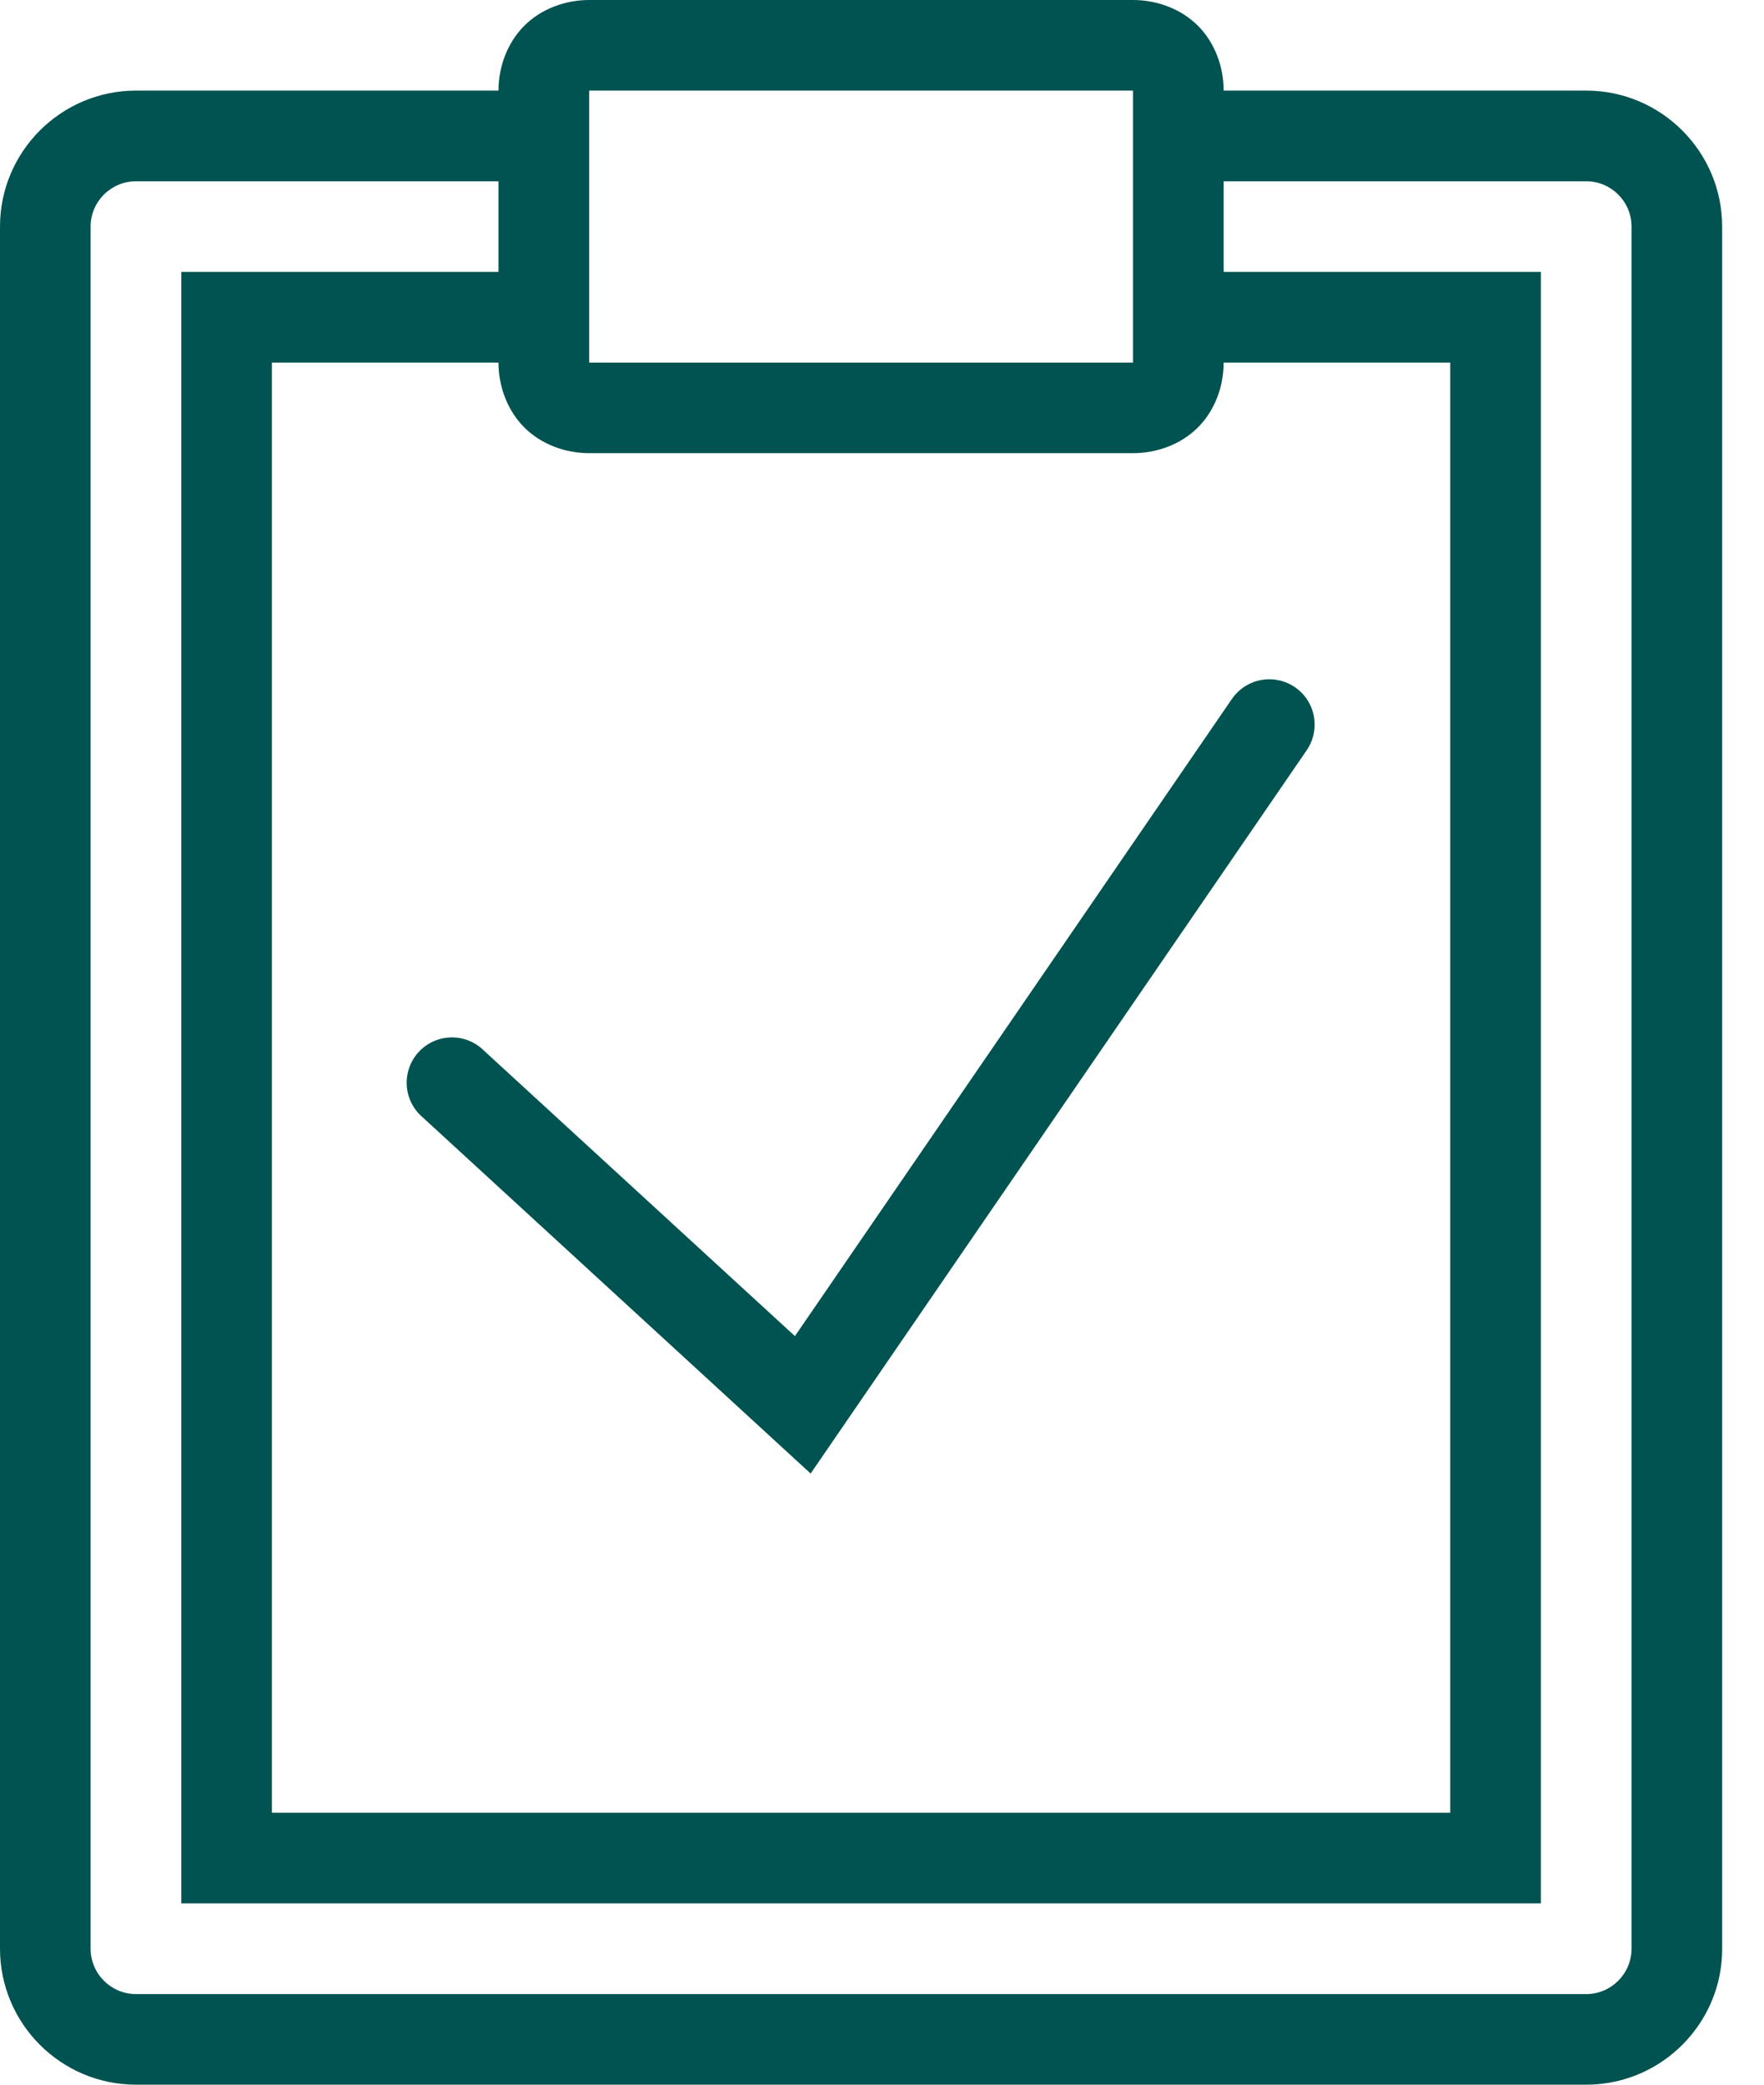 <?xml version="1.0" encoding="UTF-8"?>
<svg width="22px" height="26px" viewBox="0 0 22 26" version="1.1" xmlns="http://www.w3.org/2000/svg" xmlns:xlink="http://www.w3.org/1999/xlink">
    <!-- Generator: Sketch 64 (93537) - https://sketch.com -->
    <title>icon-markascompleted</title>
    <desc>Created with Sketch.</desc>
    <g id="Mark-as" stroke="none" stroke-width="1" fill="none" fill-rule="evenodd">
        <g id="Resolution-01" transform="translate(-1493, -630)" fill="#005350" fill-rule="nonzero">
            <g id="Group-13" transform="translate(1448, 264)">
                <g id="icon-completed" transform="translate(45, 366)">
                    <path d="M7.348,0 C7.053,0 6.752,0.108 6.539,0.321 C6.326,0.534 6.217,0.835 6.217,1.13 L1.696,1.13 C0.761,1.13 0,1.891 0,2.826 L0,24.304 C0,25.239 0.761,26 1.696,26 L19.783,26 C20.567,26 21.229,25.465 21.422,24.74 C21.459,24.601 21.478,24.455 21.478,24.304 L21.478,2.826 C21.478,1.891 20.717,1.13 19.783,1.13 L15.261,1.13 C15.261,0.835 15.153,0.534 14.94,0.321 C14.727,0.108 14.426,0 14.13,0 L7.348,0 Z M7.348,1.13 L14.13,1.13 L14.13,4.522 L7.348,4.522 L7.348,1.13 Z M1.696,2.261 L6.217,2.261 L6.217,3.391 L2.261,3.391 L2.261,23.739 L19.217,23.739 L19.217,3.391 L15.261,3.391 L15.261,2.261 L19.783,2.261 C20.094,2.261 20.348,2.514 20.348,2.826 L20.348,24.304 C20.348,24.616 20.094,24.87 19.783,24.87 L1.696,24.87 C1.384,24.87 1.13,24.616 1.13,24.304 L1.13,2.826 C1.13,2.514 1.384,2.261 1.696,2.261 Z M3.391,4.522 L6.217,4.522 C6.217,4.817 6.326,5.118 6.539,5.331 C6.752,5.544 7.053,5.652 7.348,5.652 L14.13,5.652 C14.426,5.652 14.727,5.544 14.94,5.331 C15.153,5.118 15.261,4.817 15.261,4.522 L18.087,4.522 L18.087,22.609 L3.391,22.609 L3.391,4.522 Z M15.823,8.472 C15.637,8.474 15.464,8.568 15.36,8.723 L9.914,16.664 L6.034,13.102 C5.887,12.956 5.672,12.903 5.474,12.962 C5.276,13.022 5.126,13.185 5.084,13.388 C5.041,13.59 5.113,13.8 5.27,13.934 L10.11,18.378 L16.292,9.364 C16.415,9.19 16.43,8.962 16.331,8.774 C16.232,8.585 16.036,8.469 15.823,8.472 Z" id="icon-markascompleted"></path>
                </g>
            </g>
        </g>
    </g>
</svg>